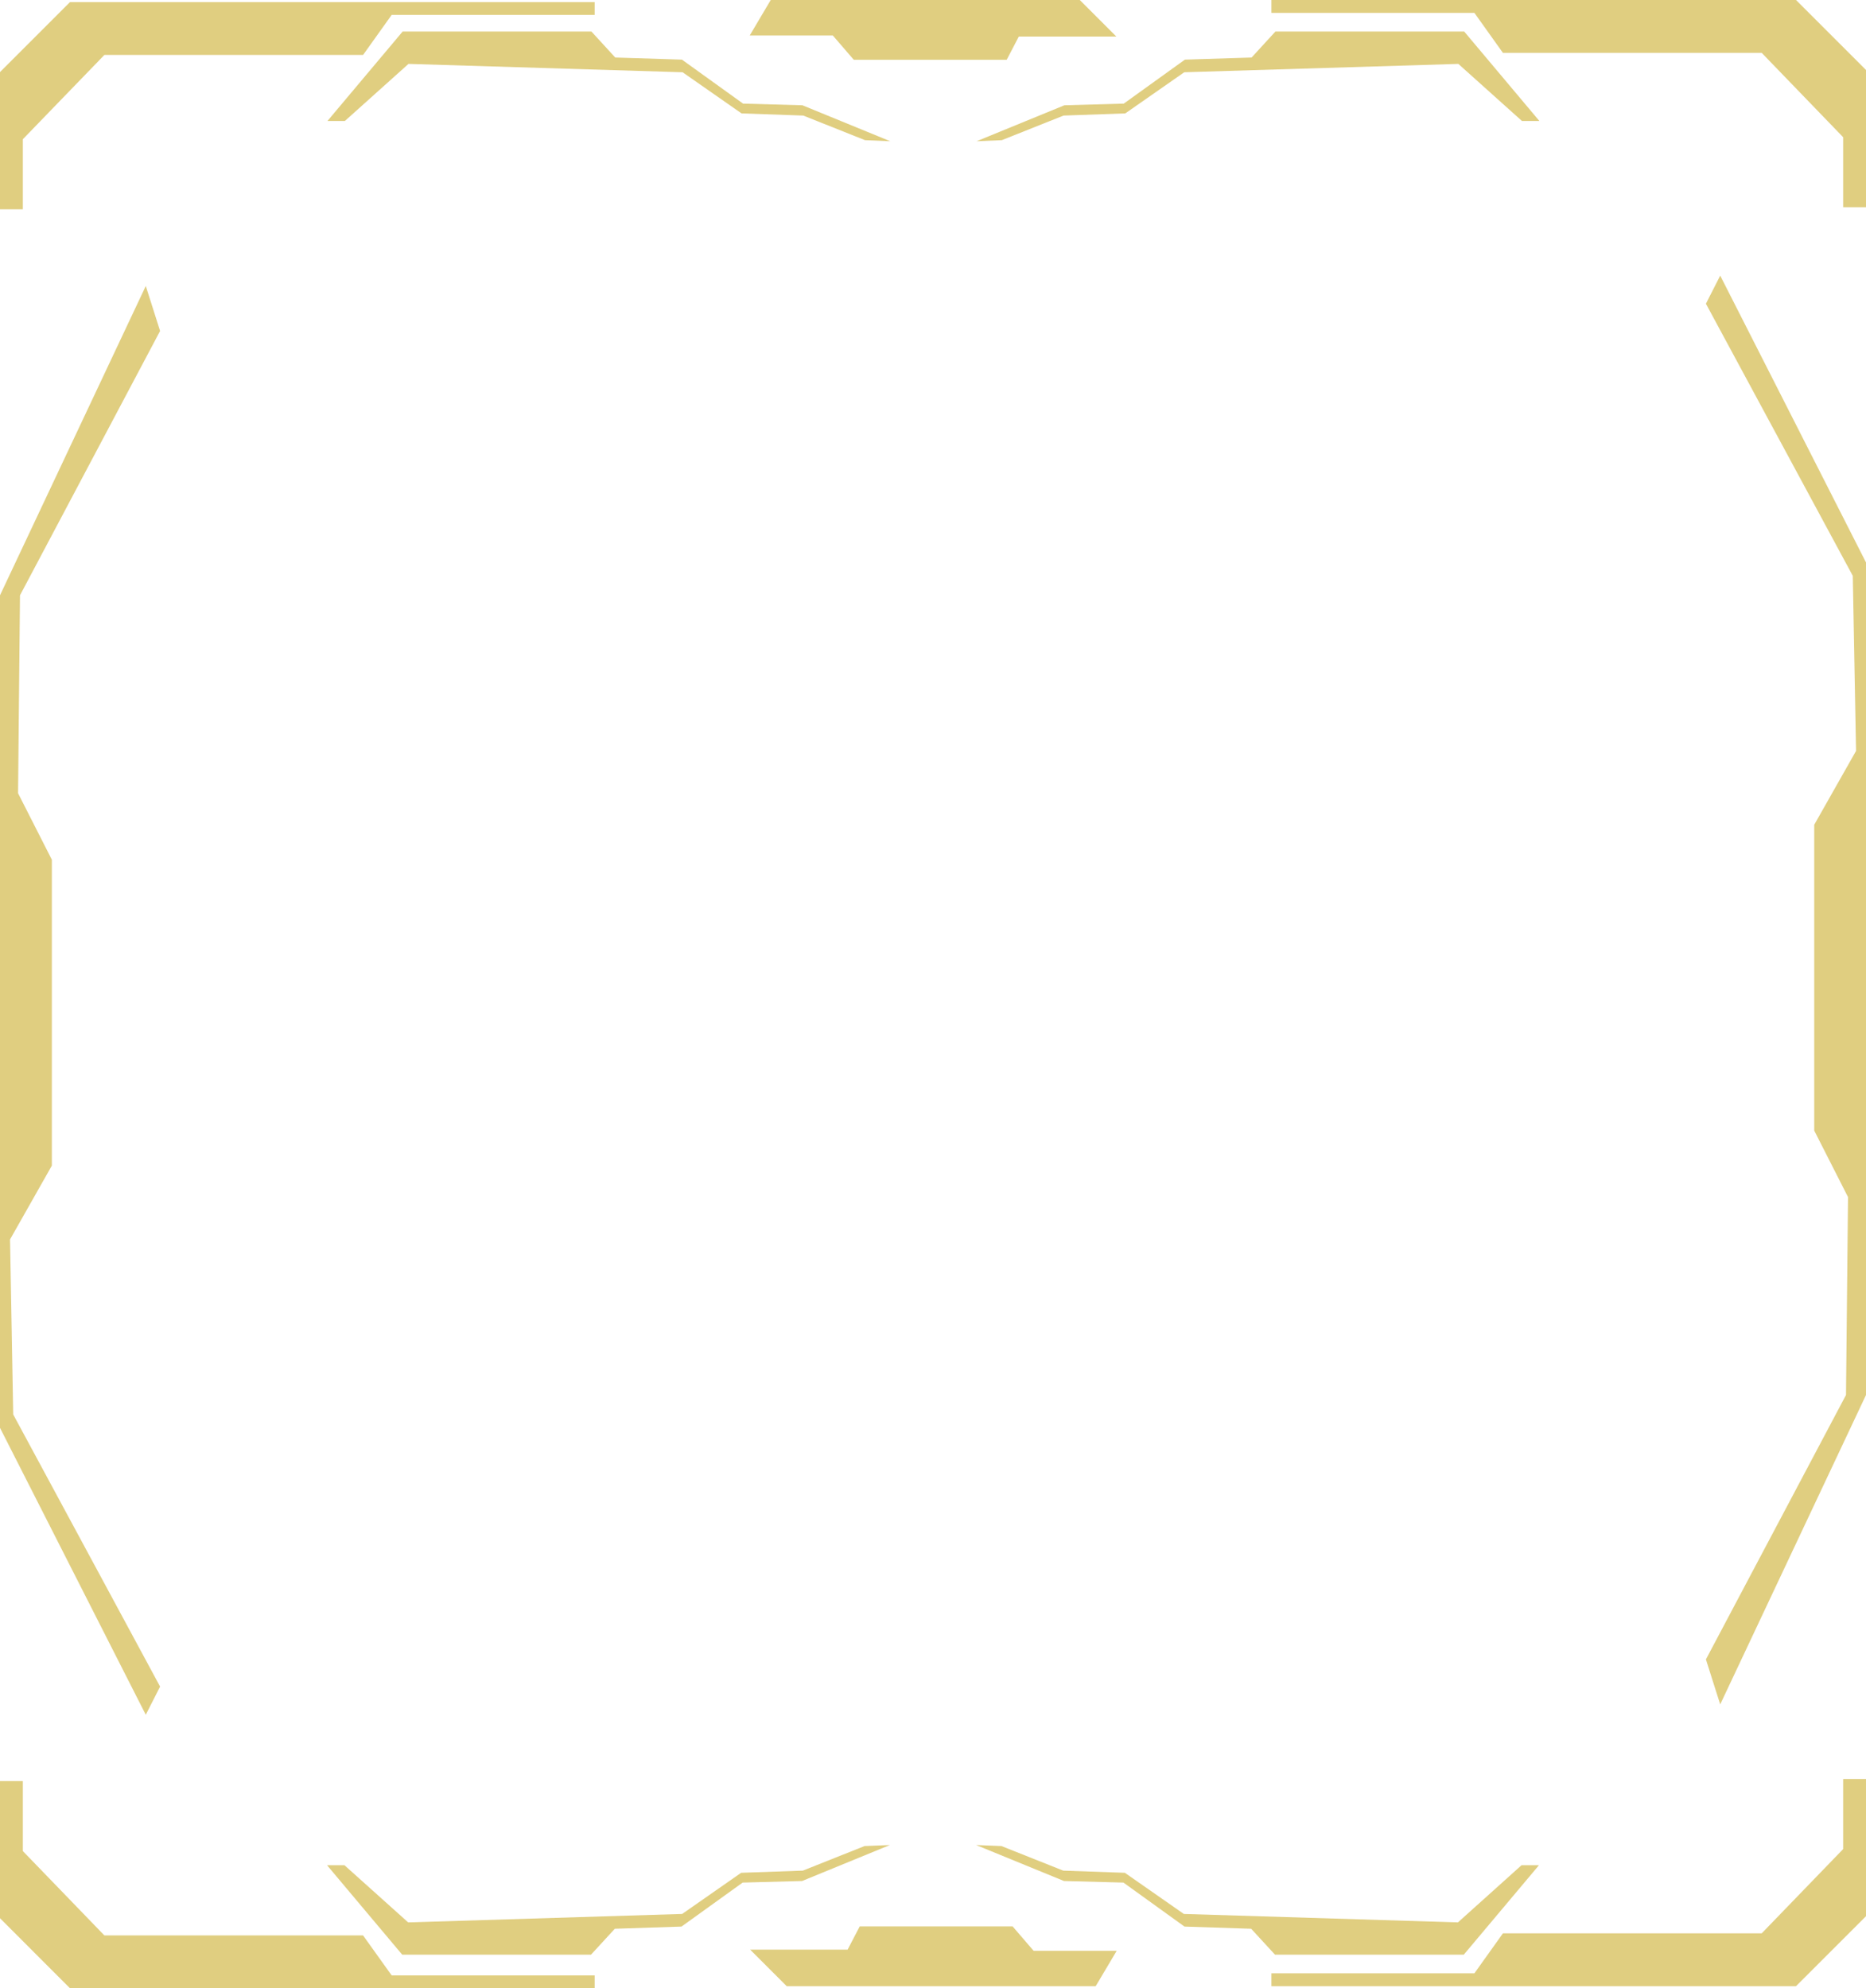 <?xml version="1.0" encoding="UTF-8"?><svg id="_圖層_2" xmlns="http://www.w3.org/2000/svg" viewBox="0 0 223.1 237.77"><defs><style>.cls-1{fill:#d5bd55;}.cls-2{opacity:.75;}</style></defs><g id="_圖層_3"><g class="cls-2"><polygon class="cls-1" points="0 25.03 0 8.62 8.37 .25 71.1 .25 71.1 1.78 46.83 1.78 43.41 6.57 12.48 6.57 2.73 16.65 2.73 25.03 0 25.03"/><polygon class="cls-1" points="223.1 24.78 223.1 8.37 214.73 0 152.01 0 152.01 1.54 176.28 1.54 179.69 6.32 210.63 6.32 220.37 16.41 220.37 24.78 223.1 24.78"/><polygon class="cls-1" points="41.23 14.47 48.84 7.64 81.61 8.64 88.66 13.56 96.04 13.82 103.42 16.76 106.44 16.89 95.94 12.59 88.84 12.39 81.53 7.13 73.56 6.88 70.71 3.77 48.14 3.77 39.15 14.47 41.23 14.47"/><polygon class="cls-1" points="181.97 14.47 174.36 7.64 141.59 8.64 134.54 13.56 127.16 13.82 119.78 16.76 116.76 16.89 127.26 12.59 134.36 12.39 141.67 7.13 149.64 6.88 152.49 3.77 175.06 3.77 184.05 14.47 181.97 14.47"/><polygon class="cls-1" points="92.15 0 89.64 4.24 99.57 4.24 102.08 7.15 120.36 7.15 121.81 4.37 133.47 4.37 129.1 0 92.15 0"/><polygon class="cls-1" points="0 212.99 0 229.39 8.37 237.77 71.1 237.77 71.1 236.23 46.83 236.23 43.41 231.45 12.48 231.45 2.73 221.36 2.73 212.99 0 212.99"/><polygon class="cls-1" points="2.39 71.19 19.14 39.58 17.43 34.2 0 71.19 0 170.75 17.43 205.06 19.14 201.69 1.58 169.15 1.2 148.22 6.2 139.39 6.2 102.81 2.16 94.86 2.39 71.19"/><polygon class="cls-1" points="223.1 212.74 223.1 229.15 214.73 237.52 152.01 237.52 152.01 235.98 176.28 235.98 179.69 231.2 210.63 231.2 220.37 221.12 220.37 212.74 223.1 212.74"/><polygon class="cls-1" points="220.71 166.82 203.96 198.44 205.67 203.82 223.1 166.82 223.1 67.26 205.67 32.96 203.96 36.32 221.52 68.86 221.91 89.8 216.91 98.63 216.91 135.2 220.95 143.15 220.71 166.82"/><polygon class="cls-1" points="181.92 223.05 174.31 229.89 141.54 228.88 134.49 223.96 127.12 223.7 119.73 220.76 116.71 220.64 127.21 224.94 134.32 225.13 141.62 230.39 149.59 230.65 152.44 233.75 175.01 233.75 184 223.05 181.92 223.05"/><polygon class="cls-1" points="41.18 223.05 48.8 229.89 81.56 228.88 88.61 223.96 95.99 223.7 103.37 220.76 106.39 220.64 95.9 224.94 88.79 225.13 81.48 230.39 73.51 230.65 70.66 233.75 48.09 233.75 39.1 223.05 41.18 223.05"/><polygon class="cls-1" points="131 237.52 133.51 233.29 123.58 233.29 121.07 230.37 102.79 230.37 101.34 233.15 89.69 233.15 94.06 237.52 131 237.52"/></g></g></svg>